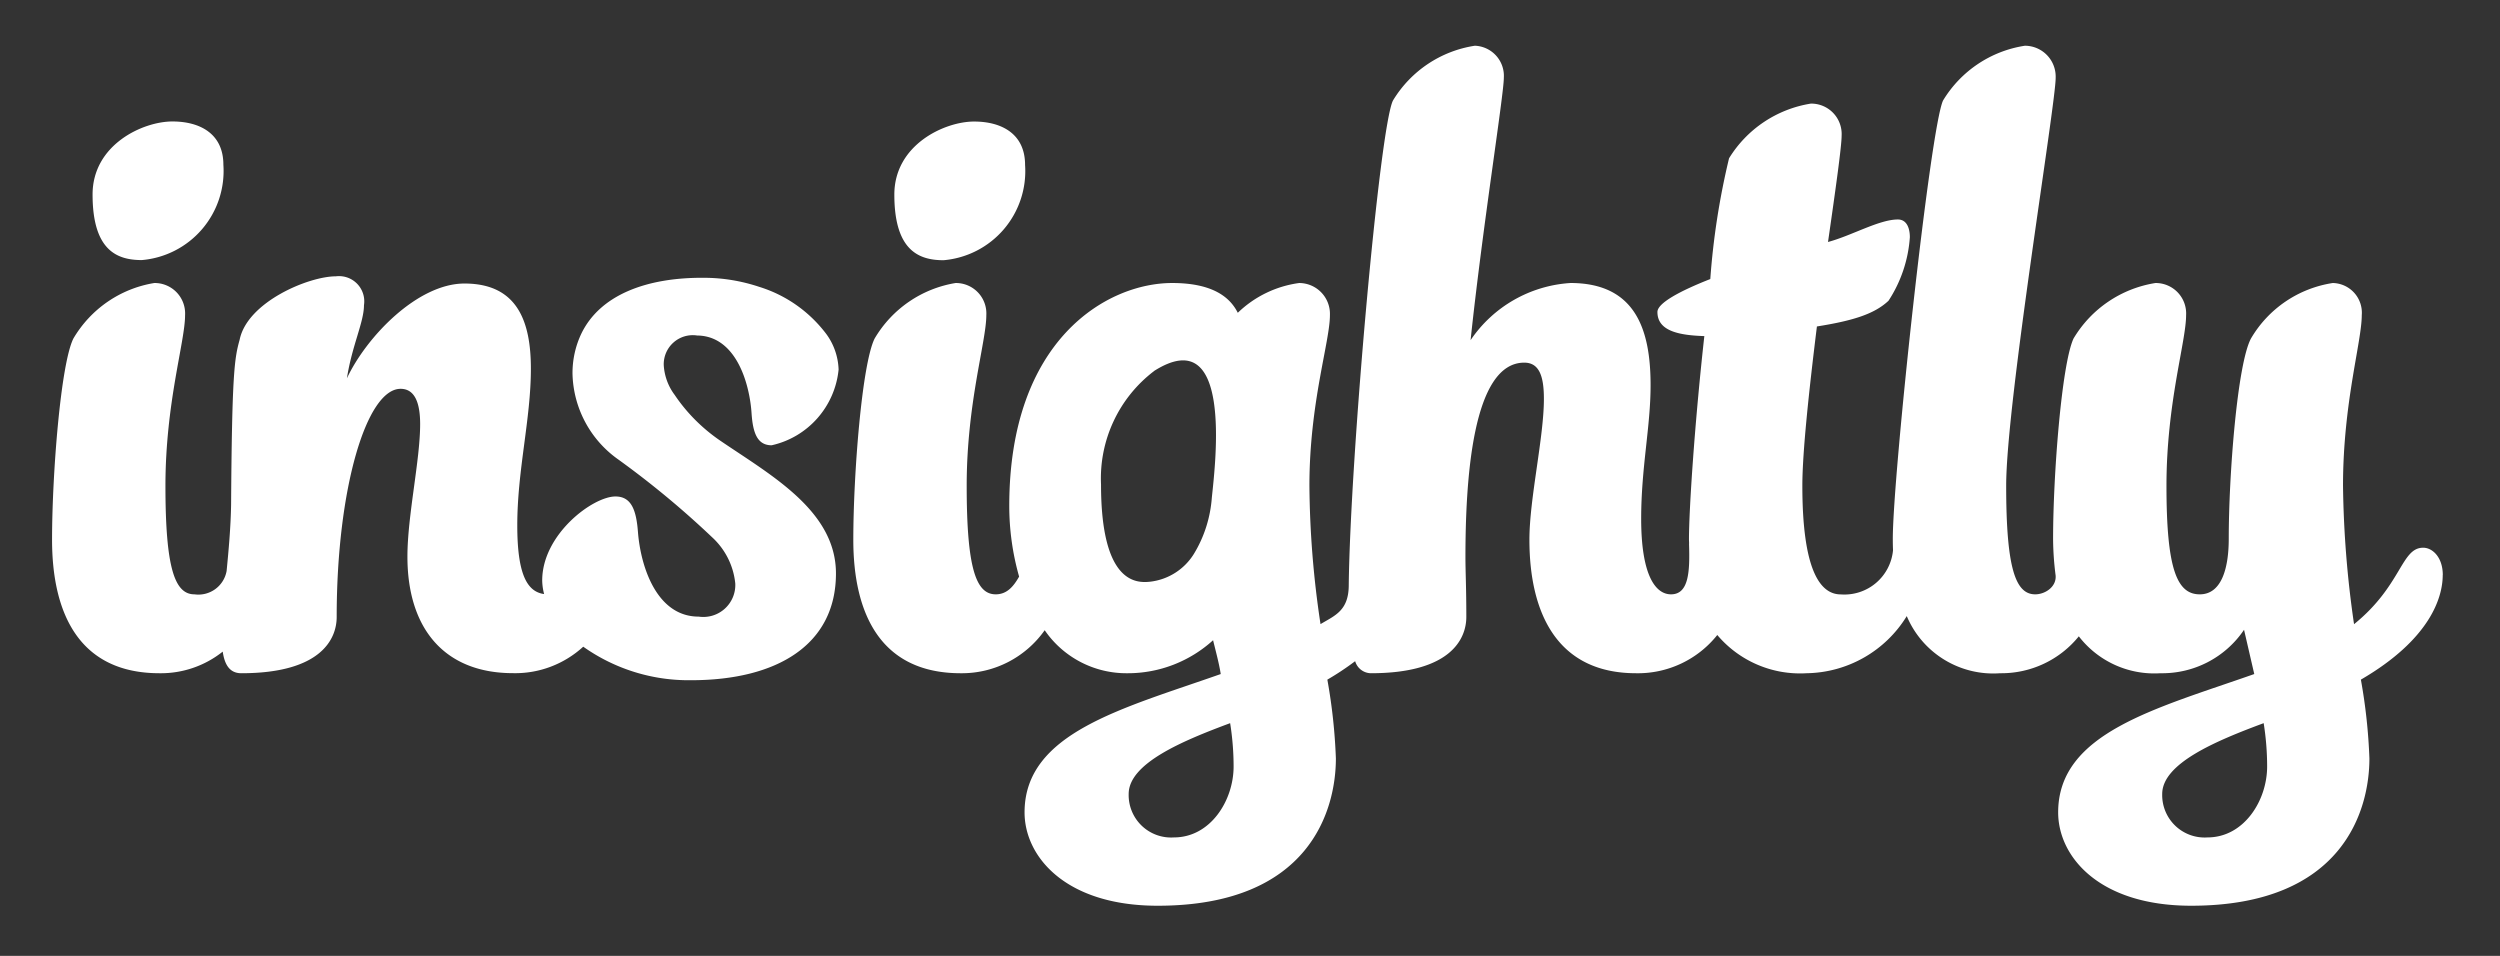 <svg xmlns="http://www.w3.org/2000/svg" width="34" height="13"><rect width="100%" height="100%" fill="#333333" stroke="none"/><path fill="#FFF" fill-rule="nonzero" d="M33.222 7.82c0-.24-.139-.371-.267-.371-.301 0-.29.514-.94 1.04a14.082 14.082 0 0 1-.15-1.883c0-1.126.255-1.958.255-2.32a.404.404 0 0 0-.394-.437c-.466.071-.875.348-1.113.755-.186.35-.302 1.86-.302 2.725 0 .36-.081.754-.394.754s-.453-.35-.453-1.477c0-1.126.267-1.958.267-2.32a.414.414 0 0 0-.417-.437c-.465.074-.873.35-1.114.755-.162.35-.278 1.86-.278 2.725a4.06 4.06 0 0 0 .034.494c.016.157-.142.26-.277.26-.267 0-.395-.35-.395-1.477 0-1.126.673-5.186.673-5.547a.42.42 0 0 0-.418-.437 1.58 1.58 0 0 0-1.113.744c-.174.36-.684 5.098-.684 5.963 0 .052.001.104.003.155a.664.664 0 0 1-.71.6c-.29 0-.523-.35-.523-1.478 0-.46.093-1.313.198-2.166.475-.076.777-.164.974-.35.169-.258.269-.556.29-.864 0-.11-.035-.241-.163-.241-.255 0-.626.219-.95.306.104-.722.185-1.302.185-1.444a.414.414 0 0 0-.418-.438 1.601 1.601 0 0 0-1.113.744c-.13.54-.215 1.088-.255 1.642-.417.164-.719.328-.719.448 0 .263.302.317.638.328-.128 1.149-.209 2.342-.209 2.769l.002.052c0 .002-.002.003-.001.006.012.375-.002.685-.245.685-.208 0-.406-.251-.406-1.028 0-.7.128-1.247.128-1.816 0-.744-.197-1.39-1.09-1.39A1.774 1.774 0 0 0 20 4.626c.162-1.532.452-3.337.452-3.567a.41.41 0 0 0-.394-.437 1.58 1.58 0 0 0-1.113.744c-.181.351-.581 4.848-.602 6.59 0 .35-.189.415-.384.532a13.142 13.142 0 0 1-.151-1.882c0-1.126.279-1.958.279-2.32a.42.42 0 0 0-.418-.437 1.486 1.486 0 0 0-.835.405c-.104-.208-.336-.405-.893-.405-.882 0-2.215.766-2.215 3.031 0 .325.045.649.134.962-.074.13-.163.241-.318.241-.267 0-.395-.35-.395-1.477 0-1.126.267-1.958.267-2.32a.414.414 0 0 0-.418-.437 1.574 1.574 0 0 0-1.101.755c-.174.35-.29 1.86-.29 2.736 0 1.006.37 1.816 1.461 1.816.454.005.88-.214 1.142-.585.255.372.679.591 1.13.585.429 0 .842-.16 1.16-.449.034.142.08.307.104.46-1.334.47-2.668.798-2.668 1.881 0 .602.557 1.27 1.81 1.27 2.076 0 2.424-1.313 2.424-2.003a7.59 7.59 0 0 0-.116-1.072 3.73 3.73 0 0 0 .378-.251.227.227 0 0 0 .213.164c1.09 0 1.299-.47 1.299-.766 0-.405-.012-.613-.012-.81 0-1.05.093-2.648.8-2.648.21 0 .267.197.267.493 0 .525-.197 1.357-.197 1.915 0 1.006.383 1.816 1.45 1.816a1.38 1.38 0 0 0 1.105-.52c.3.355.75.548 1.214.52a1.626 1.626 0 0 0 1.363-.777c.213.505.724.817 1.27.777.415.005.809-.18 1.07-.502.264.342.68.53 1.11.502.455.008.883-.214 1.137-.591l.139.602c-1.334.47-2.667.798-2.667 1.881 0 .602.556 1.27 1.809 1.27 2.076 0 2.424-1.313 2.424-2.003a7.583 7.583 0 0 0-.116-1.072c.94-.547 1.113-1.116 1.113-1.422ZM16.481 6.767c-.02.272-.103.536-.246.769a.808.808 0 0 1-.592.375c-.184.02-.669.031-.669-1.322a1.833 1.833 0 0 1 .722-1.543v-.001c1.066-.676.837 1.225.785 1.722Zm-.516 4.622a.577.577 0 0 1-.615-.591c0-.416.731-.722 1.38-.963.031.196.047.393.047.59 0 .46-.313.964-.812.964Zm14.056 0a.577.577 0 0 1-.615-.591c0-.416.731-.722 1.38-.963.031.196.047.393.047.59 0 .46-.313.964-.812.964Zm-17.188-7.85c-.335 0-.67-.129-.67-.893 0-.677.682-.993 1.085-.993.37 0 .693.164.693.59a1.216 1.216 0 0 1-1.108 1.296ZM1.259 2.645c0-.677.682-.993 1.086-.993.37 0 .693.163.693.589a1.216 1.216 0 0 1-1.109 1.296c-.335 0-.67-.128-.67-.892Zm10.11 5.154c0 .971-.803 1.452-1.97 1.452a2.48 2.48 0 0 1-1.467-.456c-.26.238-.602.368-.955.36-.927 0-1.436-.6-1.436-1.584 0-.557.173-1.311.173-1.803 0-.284-.07-.48-.266-.48-.463 0-.869 1.354-.869 3.103 0 .295-.208.765-1.297.765-.154 0-.226-.109-.253-.294a1.35 1.35 0 0 1-.86.294c-1.09 0-1.461-.81-1.461-1.816 0-.876.116-2.386.29-2.736.237-.403.64-.68 1.101-.755a.414.414 0 0 1 .418.438c0 .361-.267 1.193-.267 2.32 0 1.126.128 1.476.395 1.476a.39.39 0 0 0 .437-.318c.028-.287.056-.595.061-.904.012-1.792.046-1.989.116-2.24.104-.514.938-.863 1.309-.863a.343.343 0 0 1 .382.393c0 .23-.162.546-.232.994.267-.568.962-1.289 1.599-1.289.718 0 .903.514.903 1.158 0 .689-.185 1.377-.185 2.131 0 .662.132.903.365.934a.761.761 0 0 1-.026-.184c0-.63.69-1.143.996-1.143.215 0 .283.182.306.481a2.1 2.1 0 0 0 .016.144c.065.447.29 1.009.81 1.009A.435.435 0 0 0 10 7.938a.985.985 0 0 0-.314-.63c-.4-.38-.826-.733-1.273-1.056a1.468 1.468 0 0 1-.627-1.17c-.001-.19.04-.377.122-.548.25-.513.866-.763 1.673-.756.253.001.504.043.744.123.363.112.68.335.91.638.105.141.164.311.17.487-.05.504-.417.92-.911 1.03-.195-.001-.255-.167-.273-.439a1.936 1.936 0 0 0-.047-.31c-.085-.364-.29-.74-.692-.744a.395.395 0 0 0-.455.404c.009.145.06.286.148.403.17.253.39.47.644.639.683.464 1.55.945 1.55 1.79Z"/></svg>
